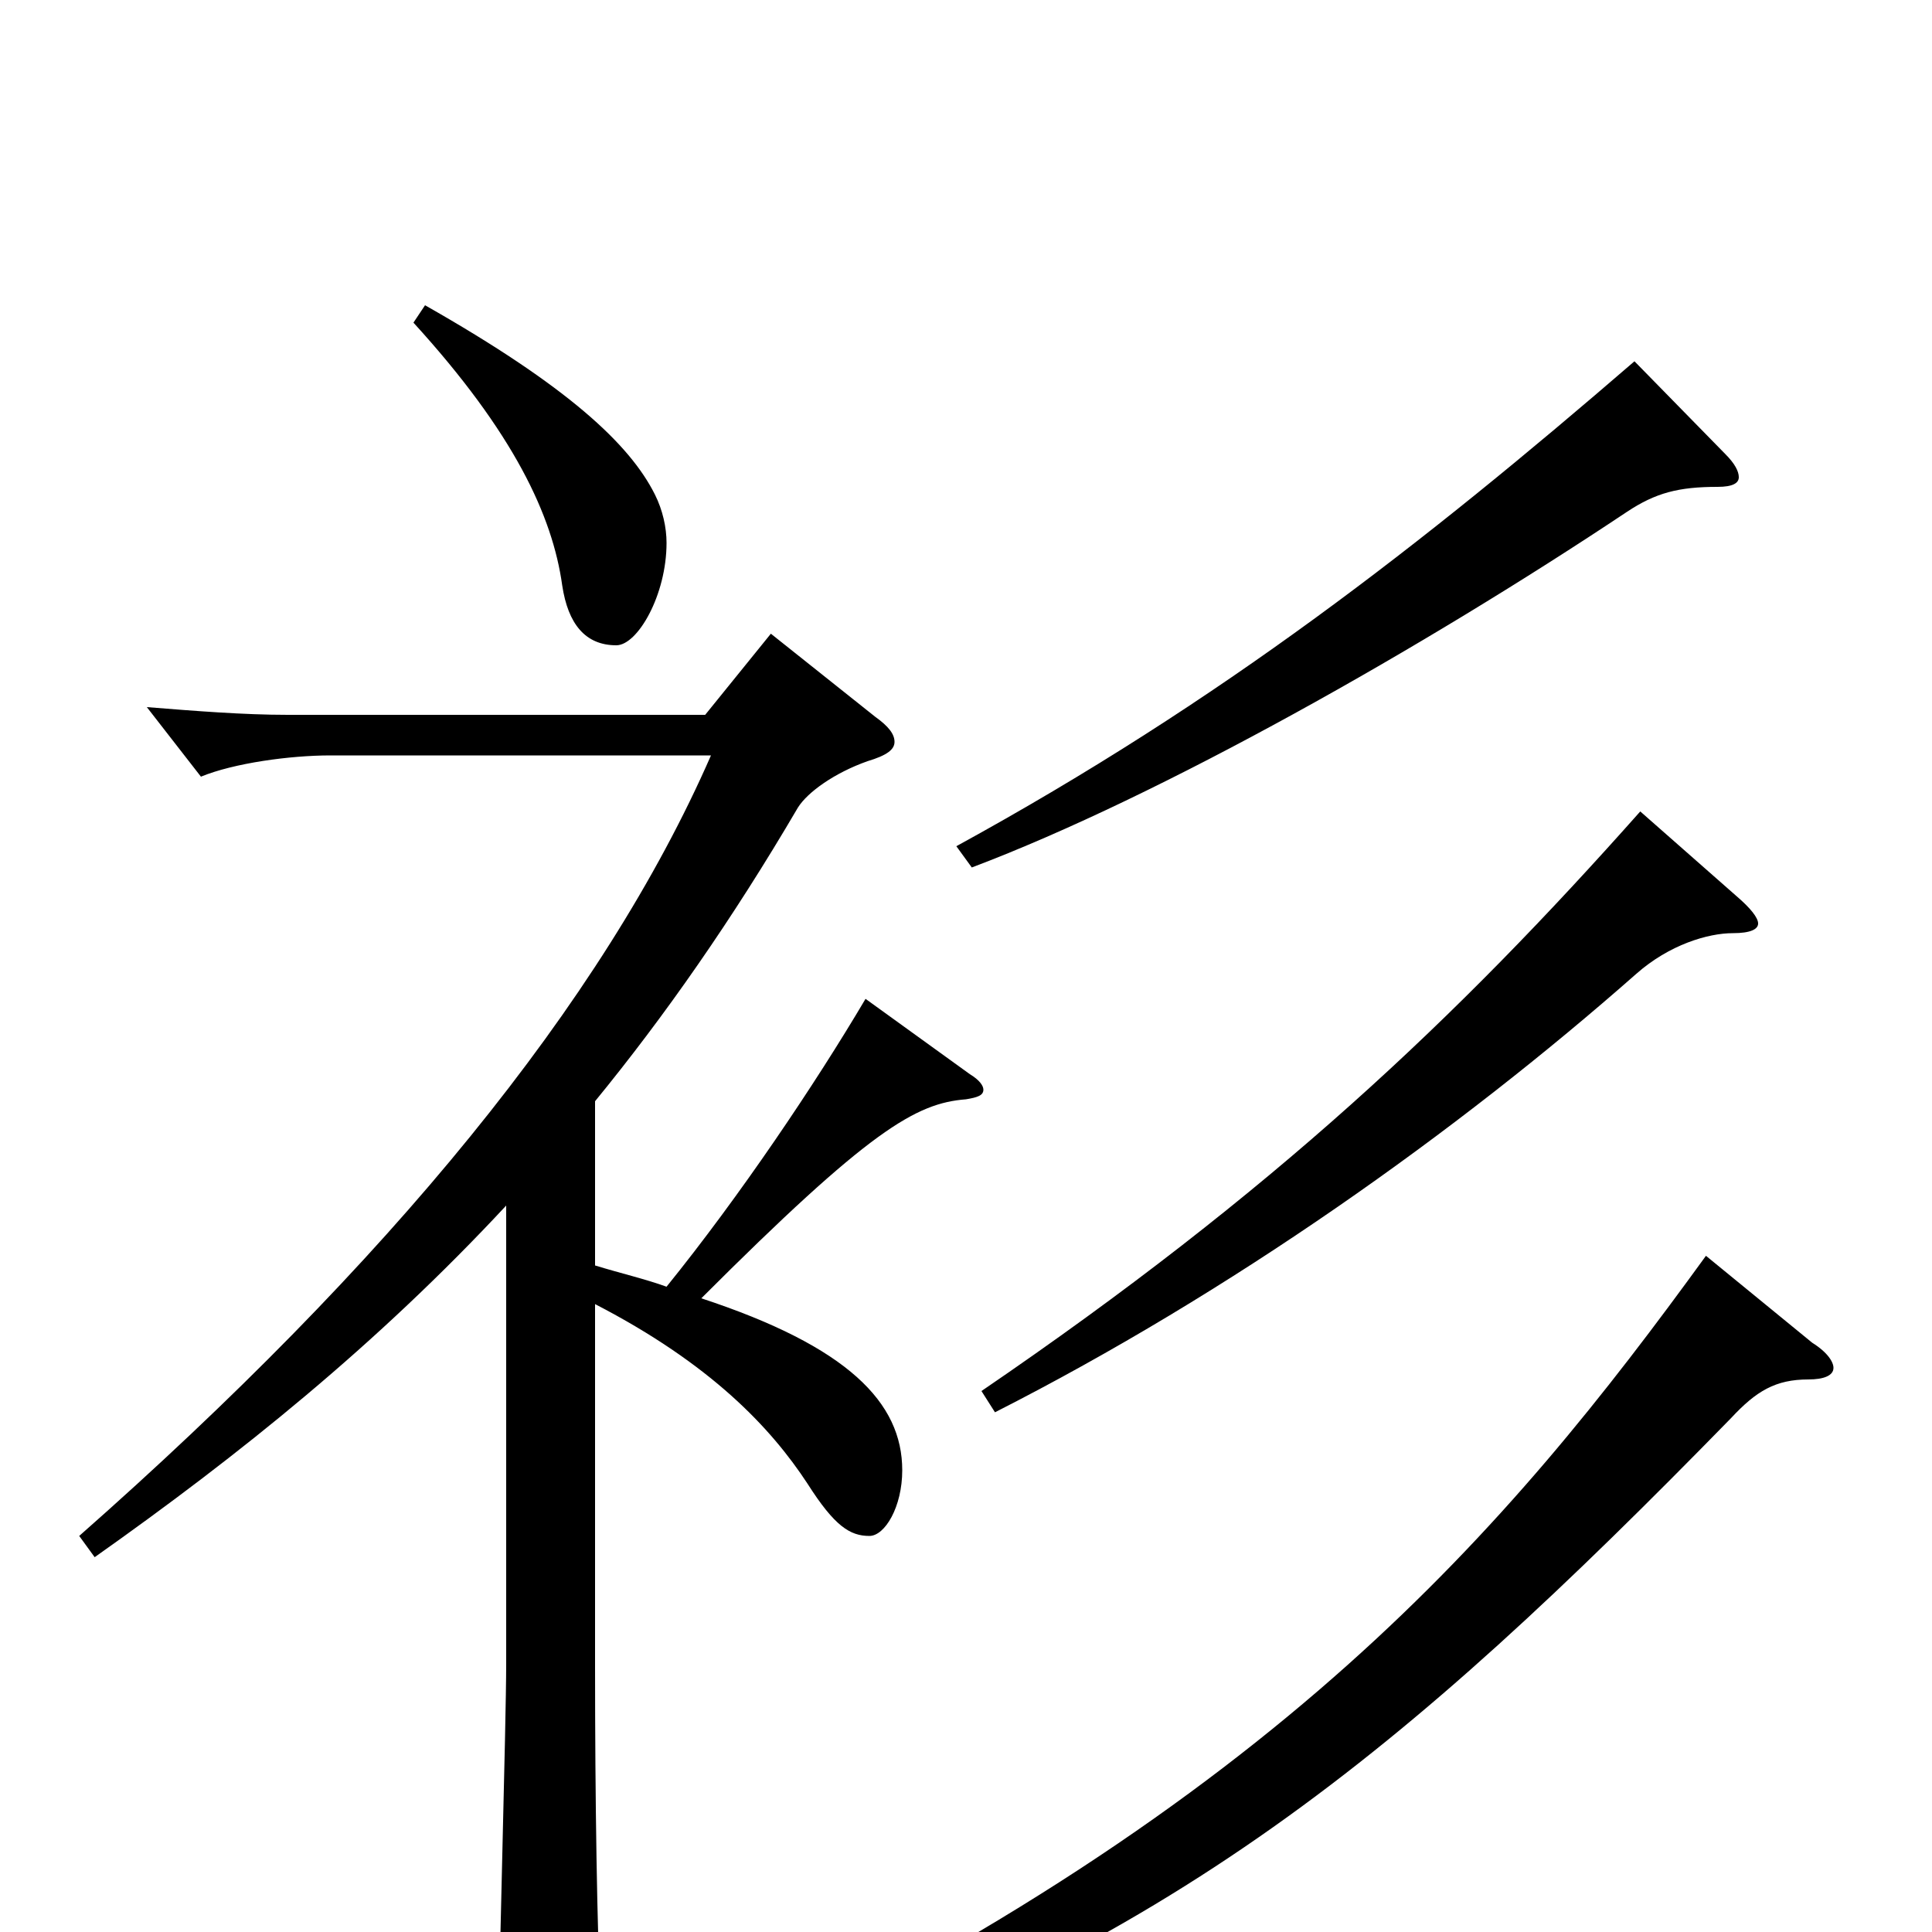 <svg xmlns="http://www.w3.org/2000/svg" viewBox="0 -1000 1000 1000">
	<path fill="#000000" d="M214 -833C266 -776 286 -733 291 -697C294 -677 303 -666 319 -666C330 -666 345 -692 345 -719C345 -727 343 -736 339 -744C326 -770 294 -800 220 -842ZM846 -813C736 -718 632 -637 495 -562L503 -551C601 -588 737 -665 842 -735C857 -745 869 -748 889 -748C897 -748 900 -750 900 -753C900 -756 898 -760 893 -765ZM849 -580C754 -473 659 -383 508 -280L515 -269C637 -331 754 -414 847 -496C864 -511 884 -517 897 -517C906 -517 910 -519 910 -522C910 -525 906 -530 899 -536ZM448 -483C422 -439 383 -381 345 -334C334 -338 321 -341 308 -345V-430C344 -474 379 -524 413 -582C418 -590 432 -600 449 -606C459 -609 463 -612 463 -616C463 -620 460 -624 453 -629L399 -672L365 -630H149C126 -630 101 -632 76 -634L104 -598C121 -605 150 -609 171 -609H368C312 -481 201 -346 41 -205L49 -194C124 -247 195 -304 262 -376V-139C262 -108 258 28 258 56C258 71 260 77 267 77C271 77 276 75 284 72C307 62 311 58 311 46V39C309 -1 308 -69 308 -137V-325C368 -294 399 -261 418 -232C432 -210 440 -205 450 -205C458 -205 467 -220 467 -239C467 -274 439 -303 363 -328C450 -415 474 -429 500 -431C506 -432 509 -433 509 -436C509 -438 507 -441 502 -444ZM883 -350C780 -208 661 -67 371 72L378 86C607 7 726 -92 896 -266C909 -280 919 -286 936 -286C944 -286 949 -288 949 -292C949 -295 946 -300 938 -305Z"/>
</svg>